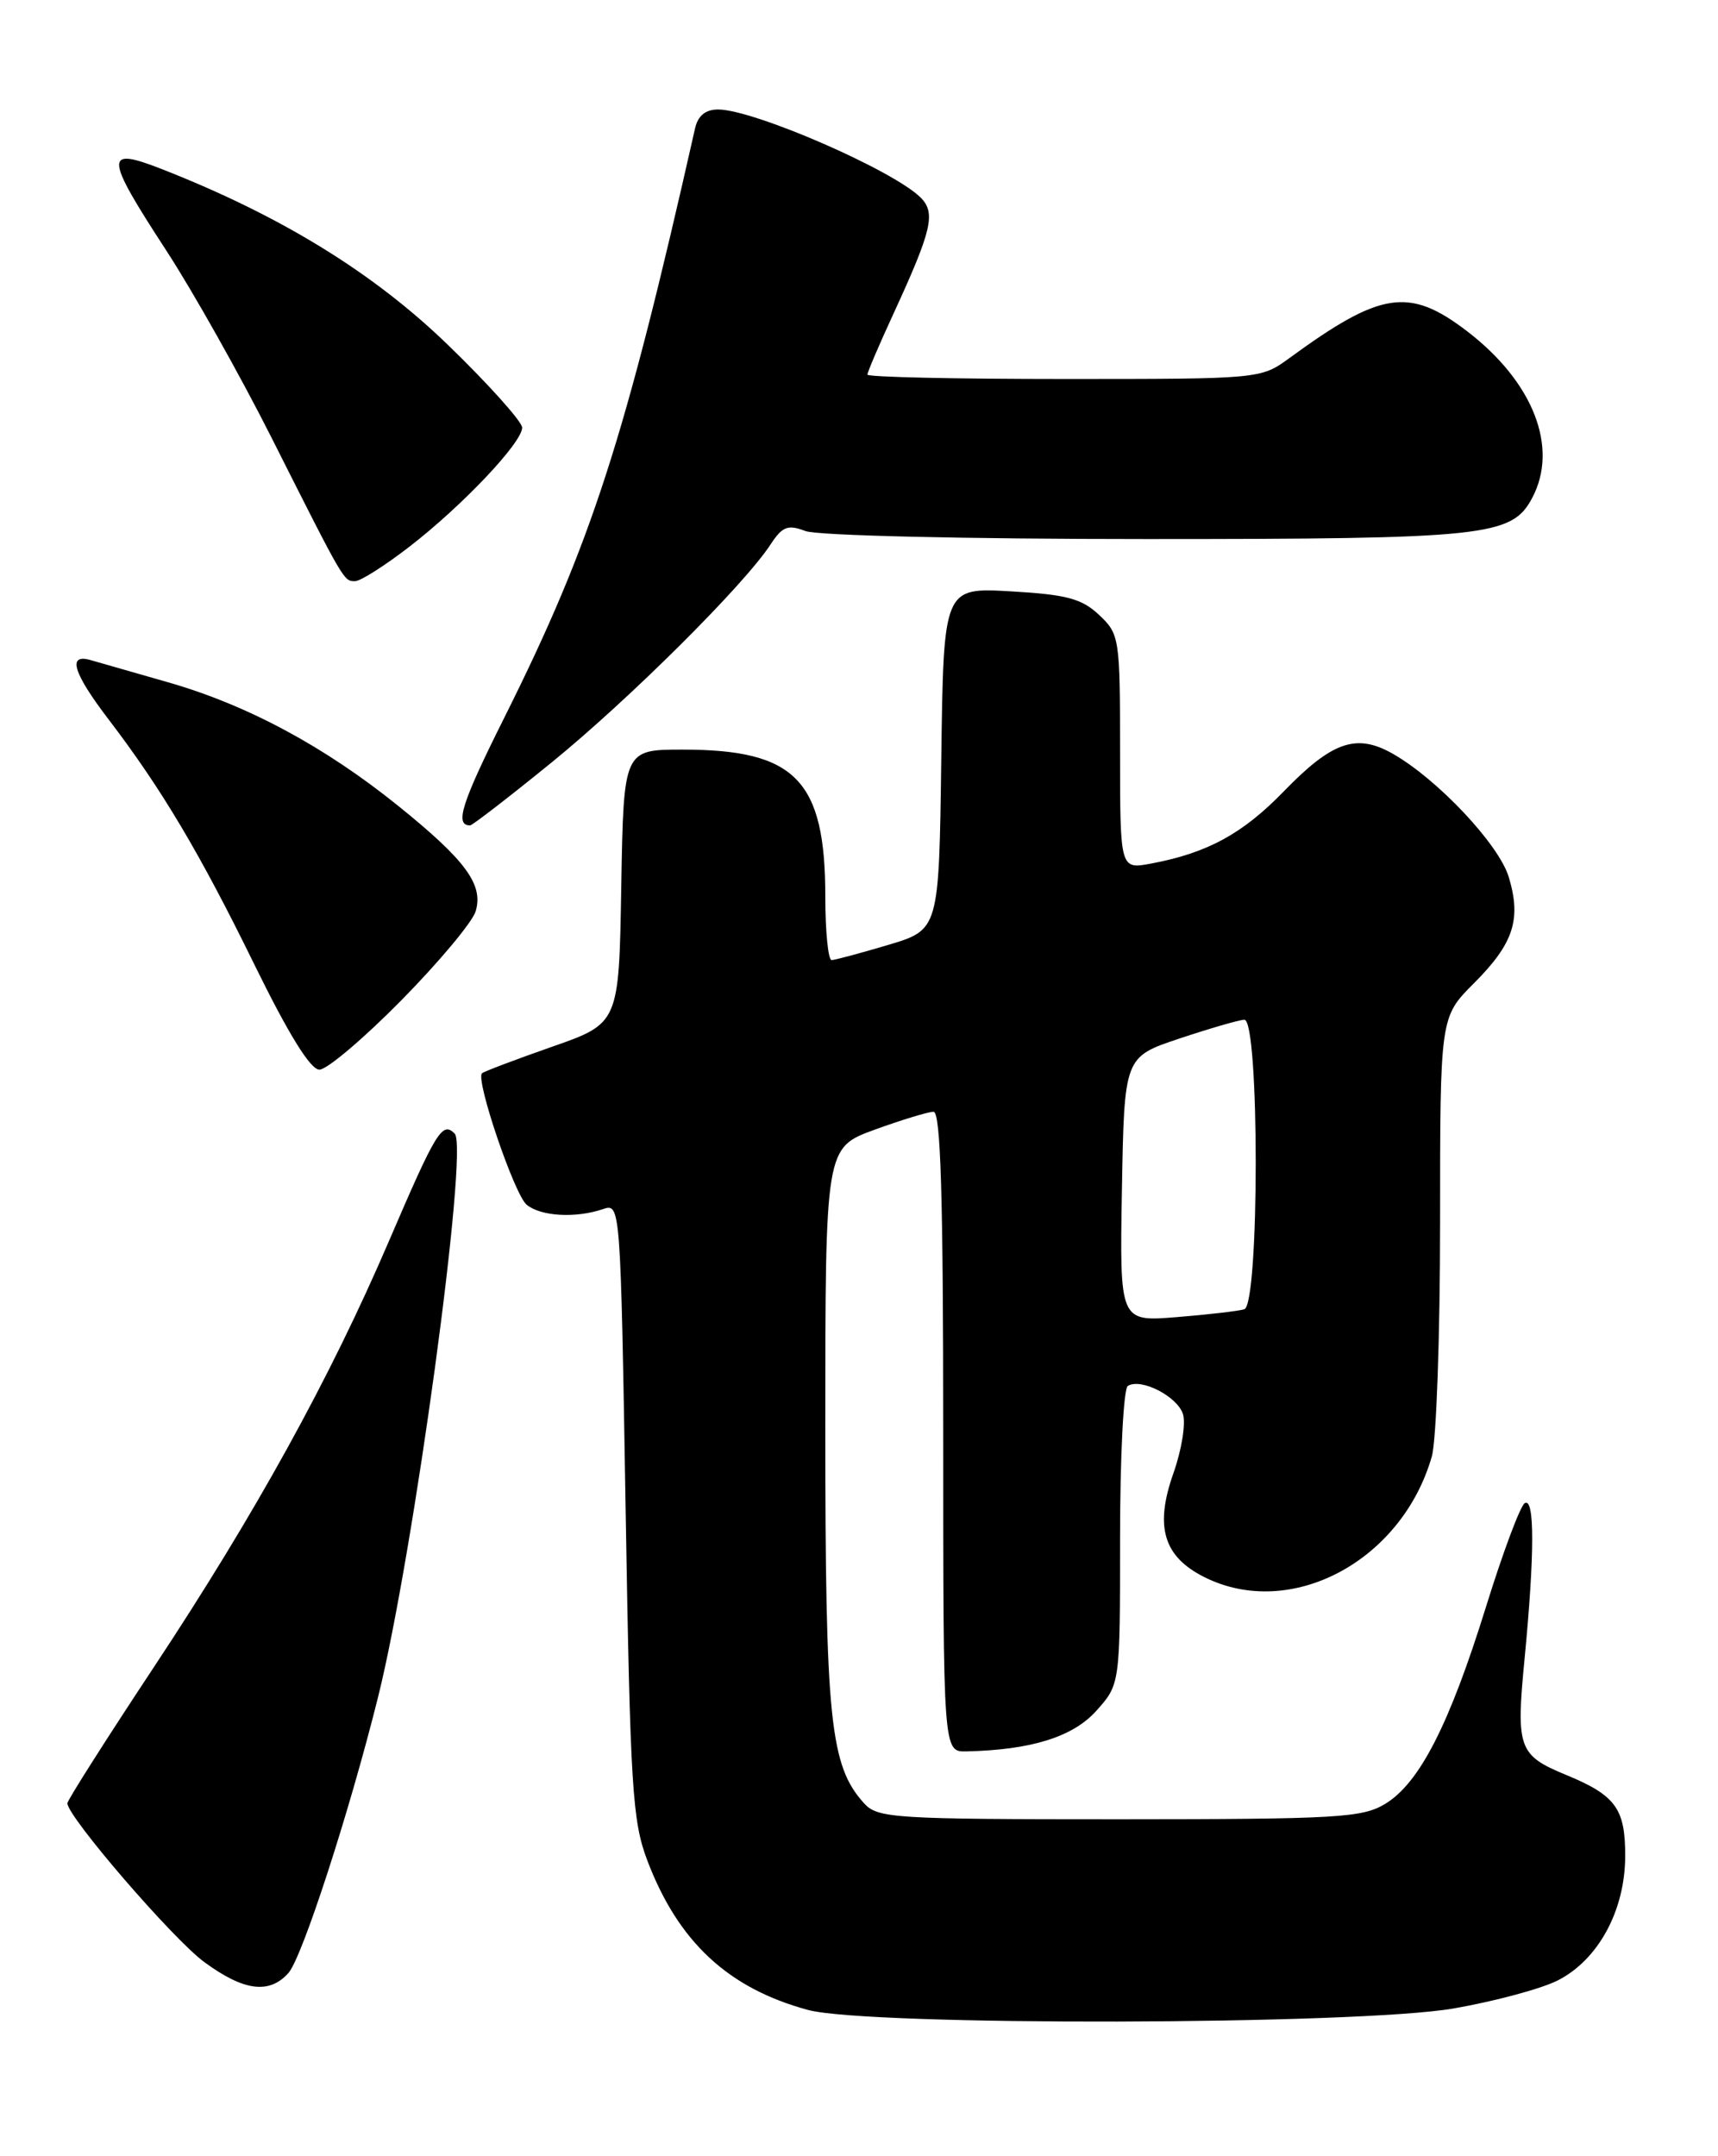 <?xml version="1.0" encoding="UTF-8" standalone="no"?>
<!DOCTYPE svg PUBLIC "-//W3C//DTD SVG 1.1//EN" "http://www.w3.org/Graphics/SVG/1.1/DTD/svg11.dtd" >
<svg xmlns="http://www.w3.org/2000/svg" xmlns:xlink="http://www.w3.org/1999/xlink" version="1.1" viewBox="0 0 204 256">
 <g >
 <path fill="currentColor"
d=" M 172.62 238.46 C 177.50 237.61 183.07 236.11 185.00 235.12 C 189.80 232.66 192.96 226.82 192.98 220.40 C 193.00 214.75 191.86 213.17 186.00 210.75 C 180.30 208.40 180.00 207.58 181.03 196.97 C 182.23 184.51 182.24 177.73 181.05 178.47 C 180.52 178.80 178.45 184.33 176.45 190.78 C 172.11 204.75 168.57 211.68 164.50 214.16 C 161.78 215.82 158.85 215.99 132.90 216.00 C 106.05 216.00 104.21 215.88 102.59 214.09 C 98.56 209.64 98.00 204.21 98.00 169.48 C 98.00 136.27 98.00 136.27 103.85 134.13 C 107.07 132.96 110.22 132.00 110.85 132.00 C 111.70 132.00 112.00 142.08 112.00 170.00 C 112.00 208.00 112.00 208.00 114.75 207.94 C 122.44 207.77 127.42 206.22 130.19 203.11 C 133.00 199.97 133.00 199.97 133.00 182.54 C 133.00 172.96 133.41 164.86 133.92 164.55 C 135.49 163.58 139.80 165.79 140.47 167.90 C 140.82 169.01 140.31 172.16 139.34 174.90 C 137.09 181.25 138.14 184.81 143.01 187.25 C 153.25 192.38 166.45 185.37 170.02 172.92 C 170.56 171.05 171.00 158.54 171.00 145.14 C 171.00 120.76 171.00 120.76 175.01 116.75 C 179.72 112.04 180.67 109.17 179.16 104.15 C 178.00 100.27 170.72 92.53 165.38 89.49 C 161.06 87.04 158.19 88.03 152.45 93.95 C 147.55 99.00 143.36 101.28 136.68 102.53 C 133.00 103.22 133.00 103.22 133.00 89.29 C 133.00 75.73 132.93 75.29 130.51 73.01 C 128.45 71.07 126.65 70.59 120.03 70.21 C 112.04 69.75 112.04 69.75 111.77 90.06 C 111.50 110.38 111.50 110.38 105.50 112.18 C 102.20 113.16 99.16 113.98 98.75 113.99 C 98.34 113.99 98.00 110.61 98.00 106.47 C 98.00 92.63 94.48 89.00 81.06 89.00 C 74.05 89.00 74.05 89.00 73.77 105.25 C 73.50 121.50 73.50 121.50 65.55 124.28 C 61.18 125.81 57.44 127.23 57.23 127.43 C 56.45 128.21 61.08 141.82 62.53 143.03 C 64.21 144.42 68.34 144.66 71.59 143.56 C 73.68 142.85 73.68 142.90 74.29 179.28 C 74.84 212.26 75.08 216.19 76.87 220.91 C 80.54 230.56 86.48 236.08 95.95 238.64 C 103.12 240.57 161.23 240.44 172.62 238.46 Z  M 34.25 234.25 C 35.88 232.42 41.47 215.22 44.89 201.50 C 49.11 184.56 55.68 136.28 53.99 134.59 C 52.51 133.11 51.79 134.30 46.19 147.34 C 39.16 163.71 30.32 179.73 18.25 197.97 C 12.61 206.49 8.00 213.75 8.00 214.10 C 8.00 215.68 20.52 230.21 24.25 232.95 C 28.94 236.40 31.98 236.80 34.25 234.25 Z  M 47.67 118.75 C 52.14 114.21 56.10 109.47 56.48 108.20 C 57.43 105.03 55.30 102.14 47.26 95.66 C 38.52 88.62 29.37 83.71 20.00 81.02 C 15.88 79.84 11.71 78.64 10.75 78.37 C 7.97 77.57 8.68 79.90 12.89 85.41 C 19.18 93.65 23.72 101.27 30.21 114.53 C 34.27 122.81 36.86 127.00 37.93 127.00 C 38.82 127.00 43.20 123.29 47.67 118.75 Z  M 65.47 90.55 C 74.65 83.09 88.33 69.48 91.48 64.67 C 92.90 62.50 93.53 62.25 95.64 63.05 C 97.05 63.59 114.67 64.00 136.10 64.00 C 176.47 64.00 179.50 63.68 181.92 59.15 C 185.13 53.15 182.07 45.33 174.16 39.29 C 167.31 34.07 163.95 34.59 153.10 42.52 C 149.71 44.99 149.64 45.00 126.35 45.00 C 113.51 45.00 103.00 44.77 103.00 44.48 C 103.00 44.19 104.39 40.93 106.10 37.23 C 110.66 27.32 111.14 25.28 109.32 23.46 C 106.07 20.21 89.49 13.00 85.27 13.00 C 83.77 13.00 82.87 13.74 82.53 15.25 C 74.19 52.24 70.20 64.55 59.92 85.13 C 54.79 95.38 53.96 98.00 55.82 98.00 C 56.08 98.00 60.43 94.65 65.47 90.55 Z  M 48.60 64.92 C 54.88 60.07 62.00 52.56 62.00 50.77 C 62.00 50.07 58.06 45.67 53.24 41.00 C 44.39 32.41 33.35 25.62 19.25 20.09 C 12.34 17.38 12.39 18.46 19.73 29.72 C 22.88 34.55 28.52 44.58 32.26 52.00 C 40.95 69.25 40.81 69.00 42.17 69.00 C 42.80 69.00 45.70 67.16 48.60 64.92 Z  M 133.22 141.21 C 133.50 125.50 133.50 125.50 140.00 123.32 C 143.57 122.13 147.06 121.11 147.75 121.07 C 149.56 120.97 149.56 154.89 147.75 155.45 C 147.06 155.66 143.45 156.08 139.72 156.38 C 132.95 156.93 132.95 156.93 133.22 141.21 Z "/>
</g>
</svg>